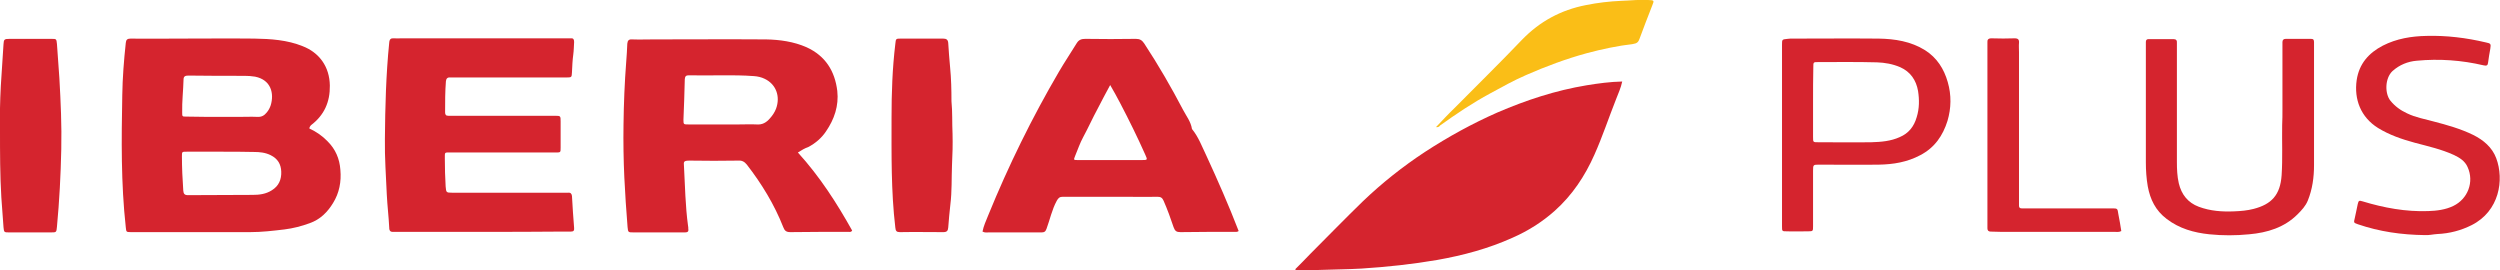<?xml version="1.0" encoding="utf-8"?>
<!-- Generator: Adobe Illustrator 22.0.1, SVG Export Plug-In . SVG Version: 6.00 Build 0)  -->
<svg version="1.1" id="Layer_1" xmlns="http://www.w3.org/2000/svg" xmlns:xlink="http://www.w3.org/1999/xlink" x="0px" y="0px"
	 width="926.2px" height="100.2px" viewBox="0 0 926.2 100.2" style="enable-background:new 0 0 926.2 100.2;" xml:space="preserve"
	>
<style type="text/css">
	.st0{fill:#D5242E;}
	.st1{fill:#FABE17;}
</style>
<g id="ax7i66_1_">
	<g>
		<path class="st0" d="M114.6,47.6c2.6,1.2,4.9,2.8,6.8,4.8c2.9,2.9,4.4,6.4,4.7,10.5c0.4,4.4-0.4,8.6-2.7,12.3
			c-2,3.3-4.7,6.1-8.7,7.5c-3,1.1-6.1,1.9-9.3,2.3c-4.2,0.5-8.4,1-12.7,1c-14.4,0-28.8,0-43.2,0c-0.3,0-0.6,0-1,0
			c-1.8,0-1.7-0.1-1.9-1.8c-1.8-16.3-1.6-32.6-1.3-48.9c0.1-6.5,0.6-12.9,1.3-19.4c0.1-1.2,0.6-1.6,1.8-1.6c6.1,0.1,12.2,0,18.2,0
			c9.2,0,18.4-0.1,27.6,0c6.1,0.1,12.2,0.5,17.9,2.8c6.2,2.4,10,7.6,10.1,14.6c0.1,6.1-2.1,11-7,14.7
			C115,46.7,114.7,46.9,114.6,47.6z M81.9,56.2C81.9,56.2,81.9,56.2,81.9,56.2c-4.2,0-8.5,0-12.7,0c-1.8,0-1.8,0-1.8,1.7
			c0,4.2,0.2,8.4,0.5,12.7c0.1,1.1,0.4,1.7,1.7,1.7c8-0.1,16,0,24-0.1c2.5,0,4.9-0.3,7.1-1.7c2.6-1.6,3.6-4,3.5-6.9
			c-0.1-2.8-1.3-4.8-3.9-6.1c-2-1-4.1-1.2-6.2-1.2C90,56.2,86,56.2,81.9,56.2z M82.3,43.3C82.3,43.3,82.3,43.3,82.3,43.3
			c2.2,0,4.3,0,6.5,0c2.2,0,4.3-0.1,6.5,0c1.6,0.1,2.6-0.5,3.5-1.6c0.7-0.8,1.2-1.8,1.5-2.7c1.3-4.3,0.2-9.4-5.8-10.6
			c-1.3-0.2-2.5-0.3-3.8-0.3c-7,0-13.9,0-20.9-0.1c-1.2,0-1.8,0.3-1.8,1.5c-0.1,4.1-0.6,8.1-0.5,12.2c0,1.5,0,1.5,1.6,1.5
			C73.5,43.3,77.9,43.3,82.3,43.3z"/>
		<path class="st0" d="M479.8,99.8c1.9-1.9,3.8-3.8,5.6-5.7c6.5-6.5,12.9-13.1,19.5-19.5c7.1-6.8,14.8-12.9,23-18.3
			c8.6-5.6,17.5-10.5,26.8-14.6c10.7-4.6,21.6-8.2,33.1-10.1c4.3-0.7,8.7-1.3,13.2-1.4c-0.5,2.4-1.5,4.5-2.3,6.6
			c-2.7,6.8-5,13.8-8,20.5c-3.5,7.9-8.2,15-14.7,20.8c-4.7,4.2-10,7.5-15.7,10c-8.9,4-18.2,6.5-27.8,8.2c-9.3,1.6-18.7,2.6-28.1,3.2
			c-5.1,0.3-10.2,0.3-15.3,0.5c-2.6,0.1-5.3,0.2-7.9,0.2C480.9,100.2,480.5,100.3,479.8,99.8z"/>
		<path class="st0" d="M295.6,56.5c8.1,8.9,14.4,18.7,20.1,28.9c-0.4,0.7-0.9,0.5-1.3,0.5c-7.2,0-14.4,0-21.6,0.1
			c-1.5,0-2.1-0.5-2.6-1.8c-3.3-8.4-8-16.1-13.5-23.2c-0.9-1.1-1.8-1.6-3.2-1.5c-6,0.1-12,0.1-18,0c-2.4,0-2.2,0.5-2.1,2.1
			c0.4,7.3,0.5,14.7,1.5,22c0.1,0.4,0.1,0.8,0.1,1.2c0.2,1-0.3,1.3-1.2,1.3c-0.6,0-1.1,0-1.7,0c-5.8,0-11.5,0-17.3,0
			c-2.1,0-2.1,0-2.3-2c-0.5-6.1-0.9-12.3-1.2-18.4c-0.3-6.5-0.4-13.1-0.3-19.6c0.1-7.7,0.4-15.5,1-23.2c0.2-2.2,0.3-4.5,0.4-6.7
			c0.1-1.2,0.6-1.7,1.8-1.6c2.6,0.1,5.3,0,7.9,0c13.9,0,27.8-0.1,41.7,0c5.1,0.1,10.2,0.8,15,2.9c7,3.2,10.5,8.8,11.4,16.2
			c0.6,5.5-1.1,10.5-4.2,15c-1.6,2.4-3.9,4.4-6.6,5.8C298.2,54.9,297,55.6,295.6,56.5z M268,46.1C268,46.1,268,46.1,268,46.1
			c2,0,4,0,6,0c2.1,0,4.2-0.1,6.2,0c2.2,0.2,3.7-0.7,5-2.2c1-1.1,1.8-2.3,2.3-3.6c1.7-4.6,0-9.1-4.2-11.1c-1.2-0.6-2.6-0.9-3.9-1
			c-8.1-0.6-16.1-0.1-24.2-0.3c-1,0-1.4,0.3-1.5,1.4c-0.1,5-0.3,10.1-0.5,15.1c0,1.7,0.1,1.7,1.8,1.7
			C259.4,46.1,263.7,46.1,268,46.1z"/>
		<path class="st0" d="M178.3,85.9c-10.1,0-20.2,0-30.2,0c-0.7,0-1.4,0-2.2,0c-1.2,0.1-1.7-0.3-1.7-1.6c-0.2-4.1-0.7-8.1-0.9-12.2
			c-0.3-6.9-0.8-13.7-0.7-20.6c0.1-11.9,0.4-23.8,1.6-35.7c0.1-1.3,0.6-1.7,1.8-1.6c0.9,0.1,1.8,0,2.6,0c20.6,0,41.1,0,61.7,0
			c0.4,0,0.8,0,1.2,0c1-0.1,1.2,0.5,1.2,1.4c-0.1,1.5-0.1,3-0.3,4.5c-0.3,2.2-0.4,4.4-0.5,6.7c-0.1,1.8-0.1,1.9-1.9,1.9
			c-2.8,0-5.6,0-8.4,0c-11.2,0-22.4,0-33.6,0c-0.4,0-0.8,0-1.2,0c-1-0.1-1.5,0.4-1.6,1.4c-0.3,3.8-0.3,7.7-0.3,11.5
			c0,0.9,0.3,1.3,1.2,1.3c0.6,0,1.1,0,1.7,0c12.6,0,25.1,0,37.7,0c2.2,0,2.2,0,2.2,2.2c0,3.2,0,6.4,0,9.6c0,1.8,0,1.8-1.9,1.8
			c-11.5,0-23,0-34.6,0c-1.4,0-2.7,0-4.1,0c-2.5,0-2.3-0.3-2.3,2.3c0,3.4,0.1,6.9,0.3,10.3c0.2,2.2,0.2,2.3,2.4,2.3
			c13.9,0,27.8,0,41.8,0c0.4,0,0.8,0,1.2,0c0.9-0.1,1.3,0.4,1.4,1.2c0.2,4,0.5,8,0.8,11.9c0.1,1-0.3,1.3-1.2,1.3c-1,0-2.1,0-3.1,0
			C198.3,85.9,188.3,85.9,178.3,85.9C178.3,85.9,178.3,85.9,178.3,85.9z"/>
		<path class="st0" d="M458.9,85.6c-0.6,0.4-1,0.3-1.4,0.3c-6.7,0-13.4,0-20.2,0.1c-1.4,0-2-0.4-2.5-1.8c-1.1-3.3-2.3-6.6-3.7-9.8
			c-0.5-1.1-1-1.5-2.3-1.5c-4.5,0.1-9,0-13.4,0c-7.2,0-14.4,0-21.6,0c-1.2,0-1.7,0.4-2.3,1.5c-1.8,3.3-2.5,6.9-3.8,10.4
			c-0.4,1.1-0.9,1.3-1.8,1.3c-2,0-4,0-6,0c-4.5,0-9,0-13.4,0c-0.8,0-1.6,0.2-2.5-0.3c0.4-2.1,1.3-4,2.1-6
			c7.5-18.4,16.2-36.1,26.2-53.2c2.1-3.6,4.4-7,6.6-10.6c0.8-1.3,1.8-1.6,3.2-1.6c6.2,0.1,12.5,0.1,18.7,0c1.5,0,2.3,0.5,3.1,1.7
			c5.2,7.9,10,16.2,14.4,24.6c1.2,2.3,2.9,4.4,3.3,7.1c2.4,2.9,3.7,6.5,5.3,9.8C451.1,66.7,455.2,76,458.9,85.6z M411.3,31.5
			c-1.7,3.2-3.2,5.9-4.6,8.7c-1.9,3.5-3.5,7.1-5.4,10.6c-1.2,2.2-2,4.6-3,7c-0.6,1.5-0.6,1.5,1.1,1.5c7.8,0,15.6,0,23.5,0
			c2.3,0,2.3,0,1.4-2c-2.9-6.5-6-12.8-9.3-19.1C413.9,36,412.7,34,411.3,31.5z"/>
		<path class="st0" d="M845.6,40.5c0-7.7,0-15.4,0-23c0-0.6,0-1.3,0-1.9c0-0.8,0.4-1.2,1.2-1.2c3.1,0,6.2,0,9.4,0
			c0.9,0,1.1,0.4,1.1,1.2c0,0.5,0,1,0,1.4c0,14.7,0,29.4,0,44.2c0,4.5-0.6,8.9-2.3,13.1c-0.8,2-2.3,3.6-3.8,5.1
			c-4.9,4.9-11.2,6.8-17.9,7.4c-5,0.5-9.9,0.5-14.8,0c-5.7-0.6-11.1-2.1-15.8-5.7c-4.1-3.1-6.1-7.2-7-12.1c-0.5-2.9-0.7-5.9-0.7-8.8
			c0-14.5,0-29,0-43.4c0-0.4,0-0.8,0-1.2c0-0.6,0.2-1.1,0.9-1.1c3.1,0,6.2,0,9.4,0c0.9,0,1.3,0.5,1.2,1.4c0,1,0,2.1,0,3.1
			c0,13.7,0,27.4,0,41c0,2.6,0.1,5.3,0.7,7.9c1,4.2,3.4,7.2,7.4,8.7c4.3,1.6,8.7,1.9,13.2,1.7c2.4-0.1,4.8-0.3,7.1-0.9
			c6.6-1.7,9.9-5.1,10.4-12.5c0.4-6.1,0.1-12.3,0.2-18.5C845.6,44.3,845.6,42.4,845.6,40.5C845.6,40.5,845.6,40.5,845.6,40.5z"/>
		<path class="st0" d="M660.2,50.2c0-11.2,0-22.4,0-33.6c0-2,0-2,2-2.2c0.6-0.1,1.3-0.1,1.9-0.1c10.6,0,21.3-0.1,31.9,0
			c6,0.1,11.9,1,17.2,4.3c4.4,2.8,7,6.9,8.4,11.8c1.4,4.8,1.3,9.7-0.1,14.4c-1.7,5.4-4.7,9.9-10.1,12.7c-4.9,2.6-10,3.4-15.3,3.5
			c-7.4,0.1-14.7,0-22.1,0c-2.2,0-2.3,0-2.3,2.2c0,6.9,0,13.7,0,20.6c0,1.8,0,1.9-1.8,1.9c-2.6,0-5.3,0.1-7.9,0
			c-1.8,0-1.8,0-1.8-1.9c0-10.2,0-20.5,0-30.7C660.2,52.3,660.2,51.3,660.2,50.2z M671.7,37.6C671.7,37.6,671.7,37.6,671.7,37.6
			c0,4.4,0,8.8,0,13.2c0,1.9,0,1.9,1.9,1.9c6.6,0,13.1,0.1,19.7,0c3.6-0.1,7.2-0.4,10.5-1.9c3.3-1.4,5.3-3.9,6.3-7.4
			c1-3.2,1-6.5,0.5-9.7c-0.7-4-2.8-7.1-6.6-8.8c-2.8-1.2-5.7-1.7-8.6-1.8c-7.3-0.2-14.6-0.1-21.8-0.1c-1.8,0-1.8,0-1.8,1.9
			C671.7,29.1,671.7,33.3,671.7,37.6z"/>
		<path class="st0" d="M898.4,87.1c-8.7-0.1-16.9-1.3-24.8-4c-1.7-0.6-1.6-0.6-1.2-2.3c0.4-1.7,0.7-3.4,1.1-5.2
			c0.3-1.3,0.5-1.4,1.8-1c7.9,2.4,16,3.9,24.3,3.6c3.2-0.1,6.4-0.5,9.3-1.9c5.4-2.6,7.8-8.9,5.3-14.4c-1-2.3-3-3.5-5.1-4.5
			c-4.6-2.1-9.5-3.2-14.4-4.5c-4.8-1.3-9.5-2.9-13.7-5.5c-6.4-4-8.9-10.6-7.9-17.7c0.9-6.1,4.5-10.1,9.7-12.8
			c5.1-2.6,10.6-3.5,16.2-3.6c7.4-0.2,14.7,0.7,21.9,2.4c1.9,0.4,2,0.5,1.7,2.4c-0.3,1.7-0.6,3.3-0.8,5c-0.1,1.1-0.5,1.4-1.7,1.1
			c-8.1-1.9-16.4-2.5-24.8-1.7c-3.3,0.3-6.3,1.5-8.9,3.8c-2.9,2.7-2.9,8.4-0.8,11c1.7,2.1,3.8,3.6,6.2,4.7c3.1,1.5,6.5,2.1,9.8,3
			c5,1.3,10,2.7,14.7,5c3.8,1.9,7,4.6,8.5,8.6c3,8,1.2,19.6-9.1,24.8c-4,2-8.2,3.1-12.7,3.3C901.4,86.8,899.8,87.2,898.4,87.1z"/>
		<path class="st0" d="M0,48.4c-0.1-5.4,0-10.9,0.3-16.5c0.3-5.2,0.7-10.3,1-15.5c0.1-1.8,0.3-2,2.2-2c5.2,0,10.4,0,15.6,0
			c1.8,0,1.8,0,2,1.9c0.3,4.2,0.6,8.4,0.9,12.7c0.5,8.8,0.9,17.5,0.7,26.3c-0.2,9.6-0.7,19.1-1.6,28.7c-0.2,2.1-0.2,2.1-2.3,2.1
			c-5.1,0-10.2,0-15.3,0c-2,0-2,0-2.2-1.9c-0.3-3.7-0.5-7.3-0.8-11C0,64.9,0,56.7,0,48.4z"/>
		<path class="st0" d="M352.5,37.5c0.4,4,0.2,8.1,0.4,12.1c0.1,3.8,0,7.7-0.2,11.5c-0.2,4.9,0,9.8-0.6,14.6
			c-0.3,2.8-0.6,5.7-0.8,8.6c-0.1,1.2-0.5,1.7-1.8,1.7c-5.4,0-10.7-0.1-16.1,0c-1.2,0-1.6-0.4-1.7-1.7c-1.6-13.5-1.4-27.1-1.4-40.7
			c0-9.1,0.3-18.2,1.4-27.3c0.2-2,0.2-2,2.1-2c5.2,0,10.4,0,15.6,0c1.2,0,1.8,0.4,1.9,1.6c0.2,3,0.4,6.1,0.7,9.1
			C352.4,29.1,352.5,33.2,352.5,37.5z"/>
		<path class="st0" d="M785.9,85.6c-0.9,0.5-1.8,0.3-2.6,0.3c-14,0-28,0-42,0c-1.3,0-2.6-0.1-3.8-0.1c-0.8,0-1.2-0.4-1.2-1.2
			c0-0.5,0-1,0-1.4c0-22.1,0-44.1,0-66.2c0-0.4,0-0.8,0-1.2c-0.1-1.1,0.3-1.6,1.5-1.6c2.9,0.1,5.8,0.1,8.6,0c1.3,0,1.7,0.5,1.6,1.7
			c-0.1,1.1,0,2.2,0,3.4c0,18.4,0,36.8,0,55.2c0,0.6,0,1.1,0,1.7c0,0.7,0.3,1,1,1c0.6,0,1.1,0,1.7,0c10.6,0,21.1,0,31.7,0
			c2.1,0,2.1,0,2.4,2.1C785.2,81.4,785.6,83.5,785.9,85.6z"/>
		<path class="st1" d="M532,47.1c2.4-2.5,4.5-4.8,6.8-7c8.4-8.5,16.9-16.8,25.1-25.4c6.6-6.8,14.4-11,23.6-12.8
			c4.4-0.9,8.8-1.4,13.3-1.6c3.3-0.1,6.5-0.5,9.8-0.3c2.3,0.1,2.3,0.1,1.5,2.1c-1.6,4.1-3.2,8.2-4.7,12.3c-0.4,1.2-1,1.7-2.4,1.9
			c-5.8,0.7-11.5,1.9-17.1,3.4c-7.7,2.1-15.2,4.9-22.5,8.1c-4.6,2-8.9,4.4-13.3,6.8c-6.5,3.5-12.6,7.6-18.6,11.9
			C533.3,46.8,533,47.2,532,47.1z"/>
	</g>
</g>
</svg>
